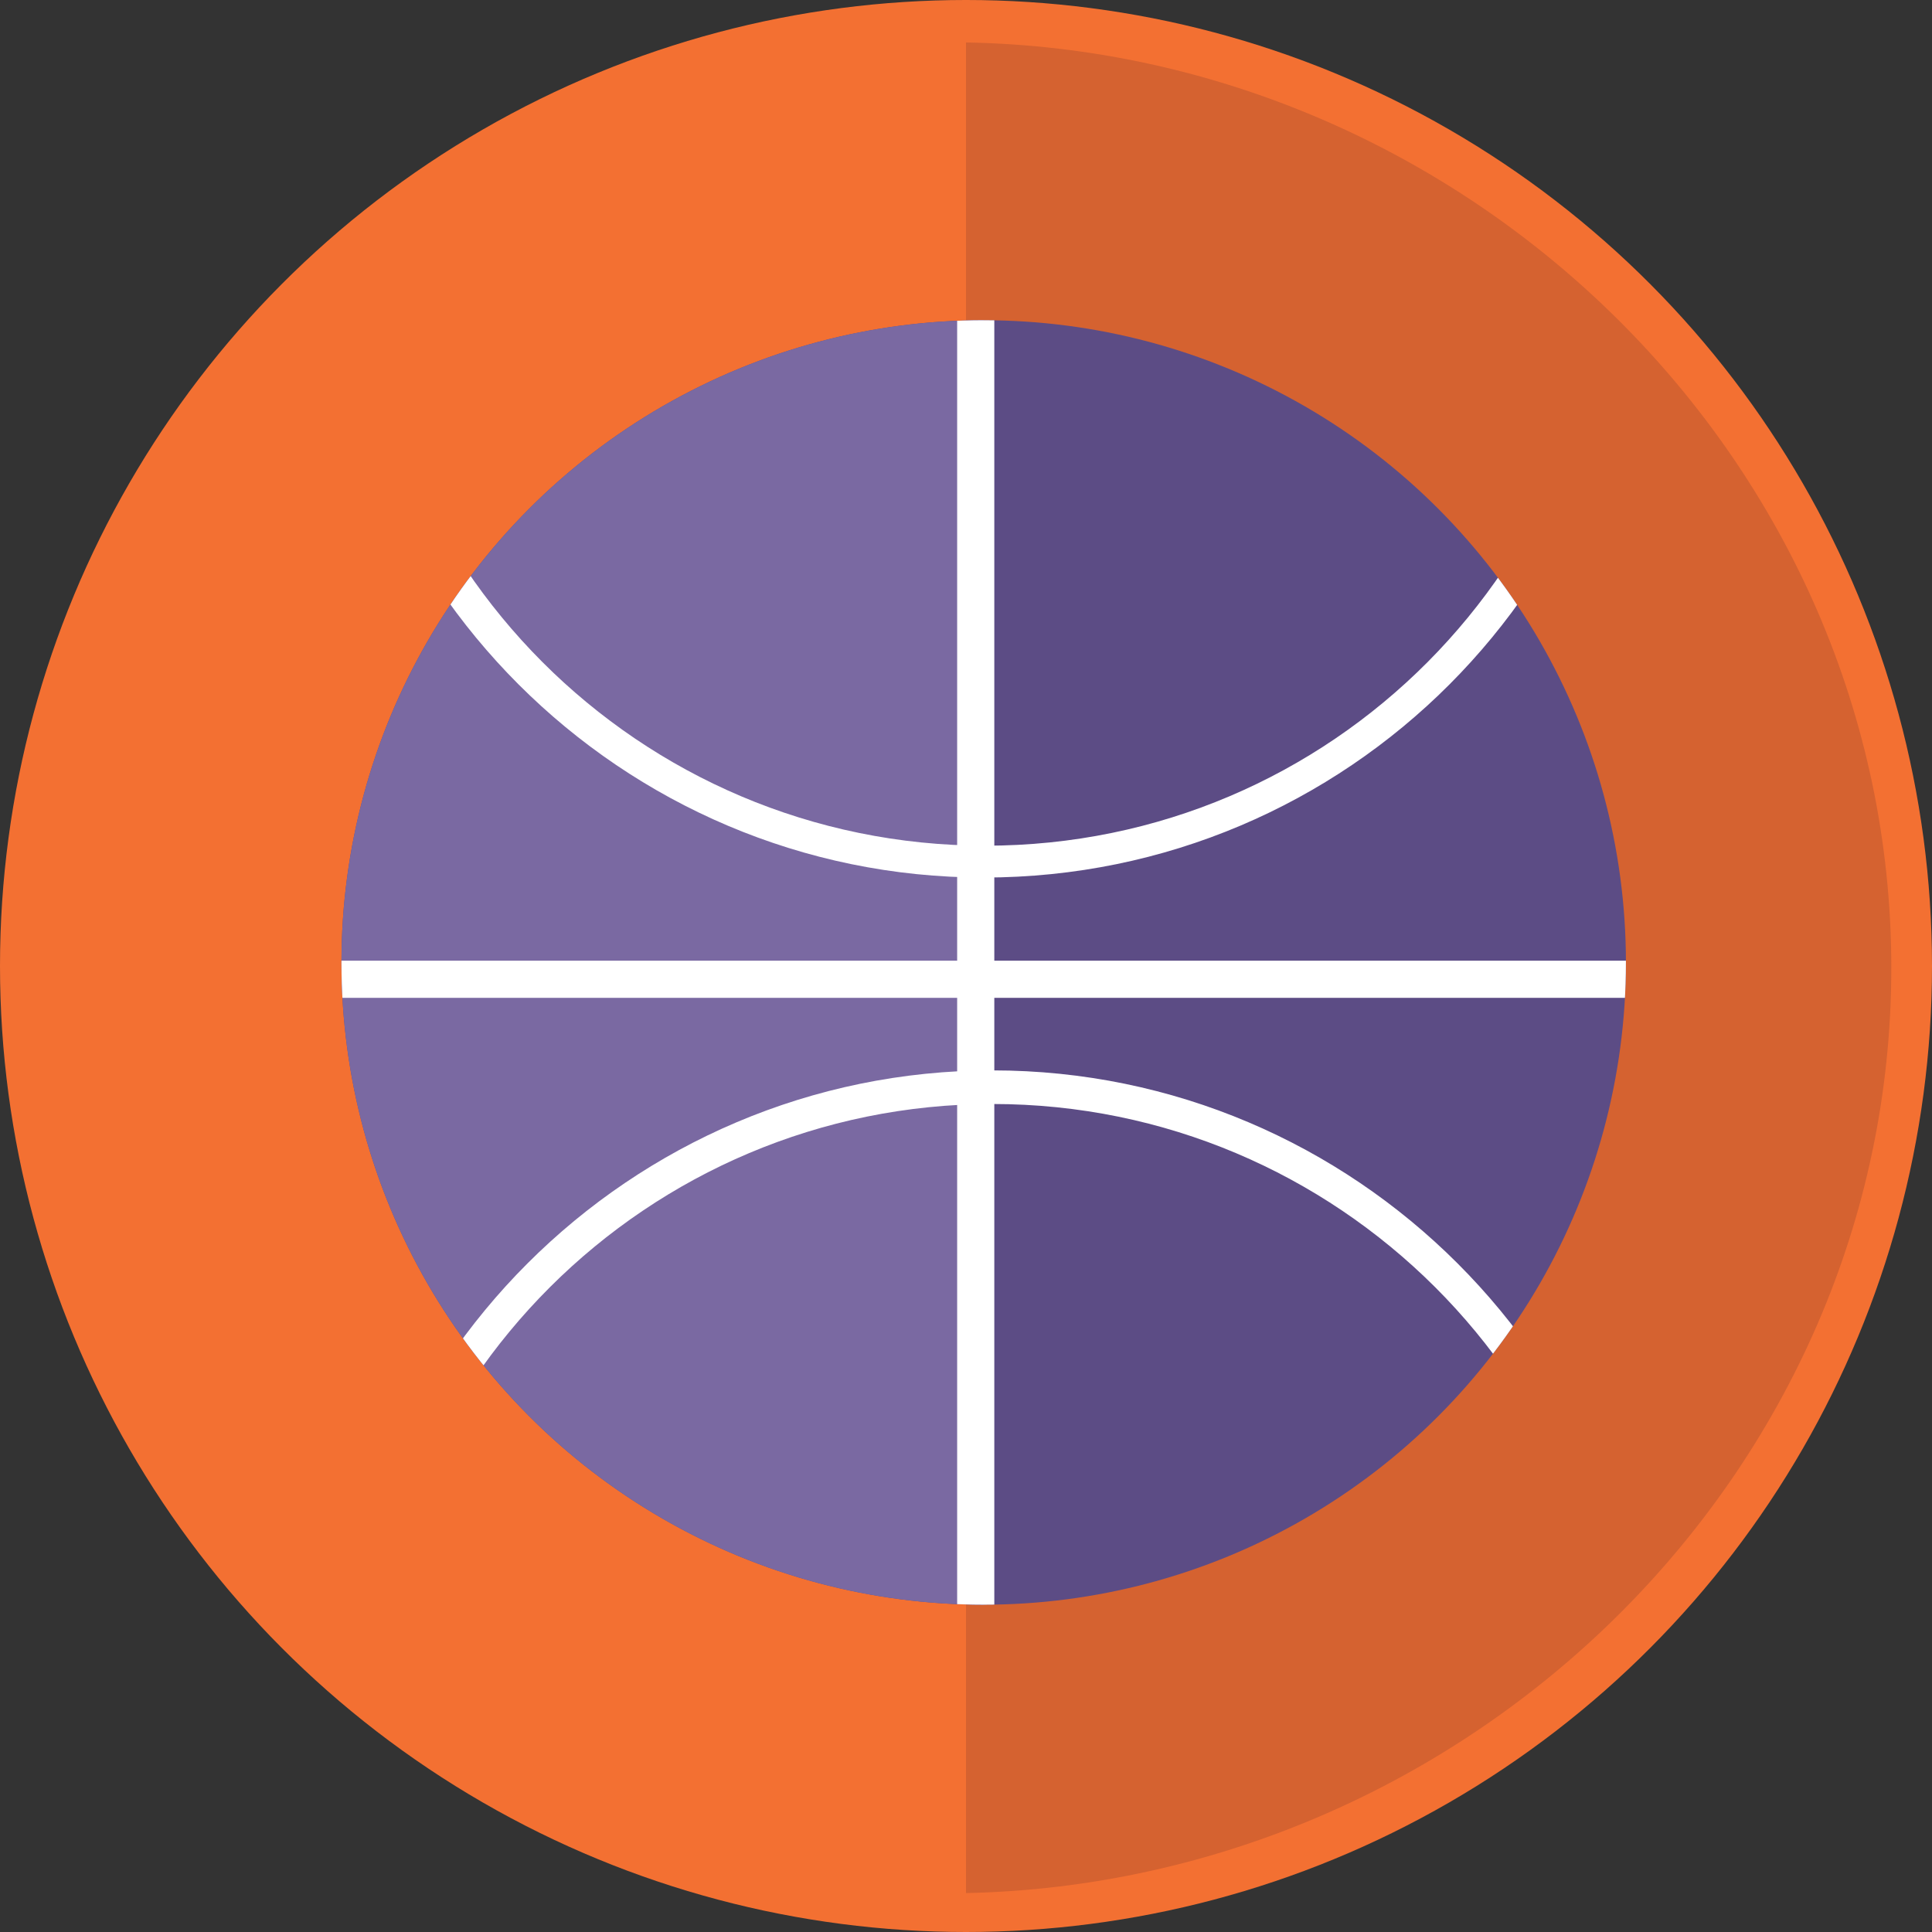 <?xml version="1.0" encoding="utf-8"?>
<!-- Generator: Adobe Illustrator 18.1.0, SVG Export Plug-In . SVG Version: 6.00 Build 0)  -->
<svg version="1.1" id="Layer_1" xmlns="http://www.w3.org/2000/svg" xmlns:xlink="http://www.w3.org/1999/xlink" x="0px" y="0px"
	 viewBox="0 0 109.2 109.2" style="enable-background:new 0 0 109.2 109.2;" xml:space="preserve">
<rect x="0" y="0" width="109.2" height="109.2" fill="#333333" stroke="none"/>
<g>
	<g>
		<circle style="fill:#F37032;" cx="54.6" cy="54.6" r="54.6"/>
		<path style="fill:#D56230;" d="M54.6,2.4v104.6c28.4-0.6,52.3-23.7,52.3-52.3S83,2.9,54.6,2.4z"/>
	</g>
	<g>
		<g>
			<defs>
				<circle id="SVGID_3_" cx="55.6" cy="54.4" r="36.3"/>
			</defs>
			<clipPath id="SVGID_2_">
				<use xlink:href="#SVGID_3_"  style="overflow:visible;"/>
			</clipPath>
			<g style="clip-path:url(#SVGID_2_);">
				<circle style="fill:#5C4C85;" cx="55.6" cy="54.4" r="36.3"/>
			</g>
		</g>
		<g>
			<defs>
				<circle id="SVGID_5_" cx="55.6" cy="54.4" r="36.3"/>
			</defs>
			<clipPath id="SVGID_4_">
				<use xlink:href="#SVGID_5_"  style="overflow:visible;"/>
			</clipPath>
			<g style="clip-path:url(#SVGID_4_);">
				<path style="fill:#7A69A2;" d="M55.6,18.1c0,0-0.1,0-0.1,0c-20.1,0-36.2,16.3-36.2,36.3s16.2,36.3,36.2,36.3c0.1,0,0.1,0,0.1,0
					V18.1z"/>
			</g>
		</g>
		<g>
			<defs>
				<circle id="SVGID_7_" cx="55.6" cy="54.4" r="36.3"/>
			</defs>
			<clipPath id="SVGID_6_">
				<use xlink:href="#SVGID_7_"  style="overflow:visible;"/>
			</clipPath>
			<g style="clip-path:url(#SVGID_6_);">
				<path style="fill:#FFFFFF;" d="M55.6,49.6c-20.5,0-37.2-16.7-37.2-37.2s16.7-37.2,37.2-37.2S92.8-8.1,92.8,12.4
					S76.2,49.6,55.6,49.6z M55.6-23C36.2-23,20.3-7.1,20.3,12.4s15.8,35.4,35.4,35.4S91,31.9,91,12.4S75.1-23,55.6-23z"/>
			</g>
		</g>
		<g>
			<defs>
				<circle id="SVGID_9_" cx="55.6" cy="54.4" r="36.3"/>
			</defs>
			<clipPath id="SVGID_8_">
				<use xlink:href="#SVGID_9_"  style="overflow:visible;"/>
			</clipPath>
			<g style="clip-path:url(#SVGID_8_);">
				<path style="fill:#FFFFFF;" d="M56.1,134.9c-20.5,0-37.2-16.7-37.2-37.2s16.7-37.2,37.2-37.2s37.2,16.7,37.2,37.2
					S76.6,134.9,56.1,134.9z M56.1,62.4c-19.5,0-35.4,15.8-35.4,35.4s15.8,35.4,35.4,35.4s35.4-15.8,35.4-35.4S75.6,62.4,56.1,62.4z
					"/>
			</g>
		</g>
		<g>
			<defs>
				<circle id="SVGID_11_" cx="55.6" cy="54.4" r="36.3"/>
			</defs>
			<clipPath id="SVGID_10_">
				<use xlink:href="#SVGID_11_"  style="overflow:visible;"/>
			</clipPath>
			<g style="clip-path:url(#SVGID_10_);">
				<rect x="16.2" y="54.3" style="fill:#FFFFFF;" width="77.9" height="2.1"/>
			</g>
		</g>
		<g>
			<defs>
				<circle id="SVGID_13_" cx="55.6" cy="54.4" r="36.3"/>
			</defs>
			<clipPath id="SVGID_12_">
				<use xlink:href="#SVGID_13_"  style="overflow:visible;"/>
			</clipPath>
			<g style="clip-path:url(#SVGID_12_);">
				<rect x="54.1" y="16.3" style="fill:#FFFFFF;" width="2.1" height="77.4"/>
			</g>
		</g>
	</g>
</g>
</svg>
